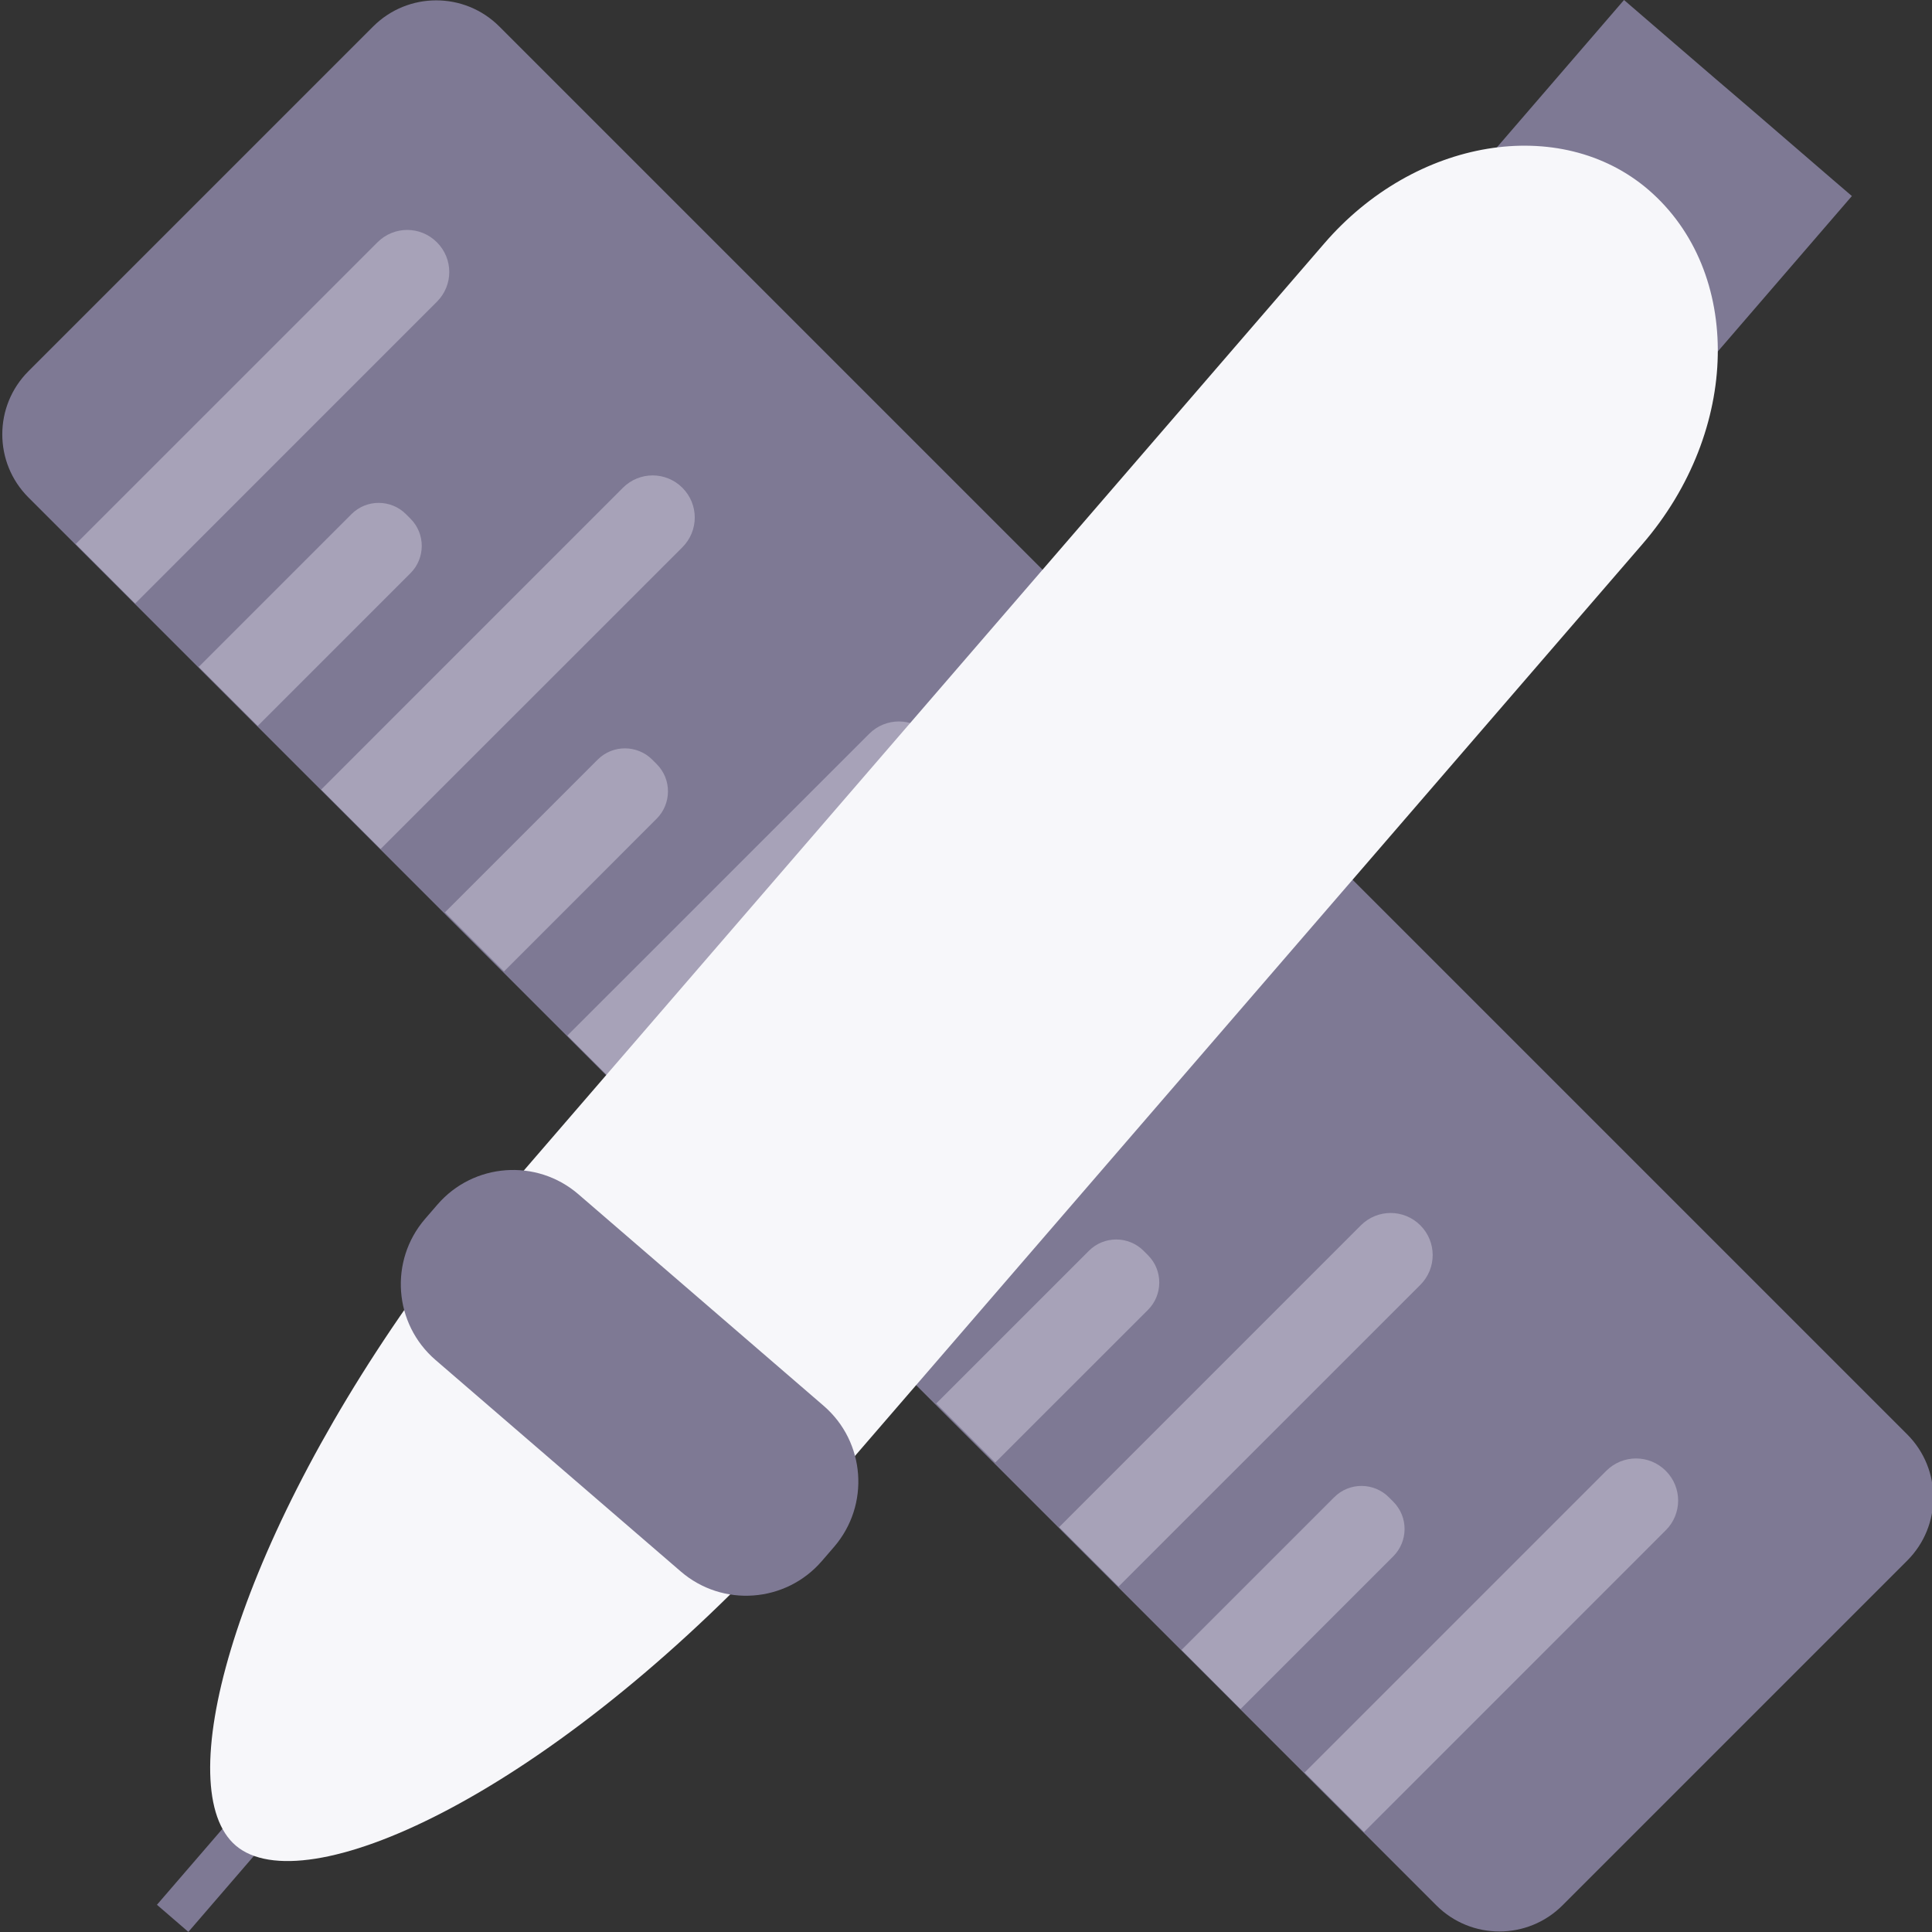 <svg width="34" height="34" viewBox="0 0 34 34" fill="none" xmlns="http://www.w3.org/2000/svg">
<rect x="0" y="0" width="34" height="34" fill="#333333" stroke="none"/>
<g clip-path="url(#clip0_286_276)">
<path d="M6.567 0.466L0.5 6.533C-0.113 7.147 -0.113 8.141 0.5 8.754L25.277 33.531C25.89 34.144 26.884 34.144 27.497 33.531L33.564 27.464C34.177 26.851 34.177 25.857 33.564 25.243L8.787 0.466C8.174 -0.147 7.18 -0.147 6.567 0.466Z" fill="#7E7994"/>
<path d="M1.333 9.574L6.643 4.264C6.933 3.974 7.399 3.974 7.689 4.264C7.979 4.554 7.979 5.02 7.689 5.31L2.379 10.621L1.34 9.581L1.333 9.574Z" fill="#A7A2B8"/>
<path d="M3.497 11.736L6.184 9.049C6.452 8.78 6.884 8.787 7.145 9.049L7.223 9.127C7.492 9.395 7.485 9.827 7.223 10.088L4.536 12.775L3.497 11.736Z" fill="#A7A2B8"/>
<path d="M5.652 13.895L10.962 8.584C11.252 8.294 11.719 8.294 12.009 8.584C12.299 8.874 12.299 9.341 12.009 9.631L6.698 14.941L5.659 13.902L5.652 13.895Z" fill="#A7A2B8"/>
<path d="M7.83 16.056L10.517 13.369C10.786 13.1 11.217 13.107 11.479 13.369L11.556 13.446C11.825 13.715 11.818 14.146 11.556 14.408L8.87 17.095L7.83 16.056Z" fill="#A7A2B8"/>
<path d="M9.985 18.224L15.296 12.914C15.586 12.624 16.052 12.624 16.342 12.914C16.632 13.204 16.632 13.67 16.342 13.96L11.032 19.271L9.992 18.231L9.985 18.224Z" fill="#A7A2B8"/>
<path d="M12.149 20.386L14.836 17.699C15.105 17.43 15.537 17.437 15.798 17.699L15.876 17.776C16.145 18.045 16.137 18.477 15.876 18.738L13.189 21.425L12.149 20.386Z" fill="#A7A2B8"/>
<path d="M14.305 22.544L19.615 17.234C19.905 16.944 20.372 16.944 20.662 17.234C20.951 17.524 20.951 17.991 20.662 18.281L15.351 23.591L14.312 22.552L14.305 22.544Z" fill="#A7A2B8"/>
<path d="M16.476 24.699L19.163 22.012C19.432 21.743 19.863 21.75 20.125 22.012L20.203 22.09C20.471 22.358 20.464 22.79 20.203 23.051L17.515 25.738L16.476 24.699Z" fill="#A7A2B8"/>
<path d="M18.639 26.875L23.949 21.564C24.239 21.274 24.706 21.274 24.996 21.564C25.285 21.854 25.285 22.321 24.996 22.611L19.685 27.921L18.646 26.882L18.639 26.875Z" fill="#A7A2B8"/>
<path d="M20.793 29.036L23.48 26.349C23.748 26.08 24.18 26.087 24.441 26.349L24.519 26.427C24.788 26.696 24.781 27.127 24.519 27.389L21.832 30.076L20.793 29.036Z" fill="#A7A2B8"/>
<path d="M22.958 31.194L28.268 25.884C28.558 25.594 29.025 25.594 29.315 25.884C29.605 26.174 29.605 26.641 29.315 26.93L24.005 32.241L22.965 31.201L22.958 31.194Z" fill="#A7A2B8"/>
<path d="M6.378 30.447L5.825 29.97L2.762 33.521L3.315 33.998L6.378 30.447Z" fill="#7E7994"/>
<path d="M29.14 7.46L25.13 4L28.58 0C28.58 0 30.47 1.63 30.51 1.66C30.55 1.69 32.55 3.42 32.59 3.45C31.44 4.78 30.29 6.12 29.14 7.45V7.46Z" fill="#7E7994"/>
<path d="M13.01 27.99L7.18 22.96L23.3 4.29C24.9 2.43 27.46 2.01 29.01 3.34C30.68 4.78 30.63 7.58 28.9 9.58L13.01 27.98V27.99Z" fill="#F7F7FA"/>
<path d="M7.84 22.19L13.67 27.22C9.49 31.67 5.34 33.49 4.15 32.48C3 31.5 4.06 27.42 7.18 22.96C7.4 22.7 7.62 22.45 7.84 22.19Z" fill="#F7F7FA"/>
<path d="M14.495 24.74L10.179 21.017C9.443 20.382 8.332 20.464 7.697 21.2L7.481 21.45C6.846 22.186 6.928 23.298 7.664 23.933L11.98 27.655C12.716 28.29 13.828 28.208 14.463 27.472L14.678 27.223C15.313 26.486 15.231 25.375 14.495 24.74Z" fill="#7E7994"/>
</g>
<defs>
<clipPath id="clip0_286_276">
<rect width="34" height="34" fill="white"/>
</clipPath>
</defs>
</svg>
